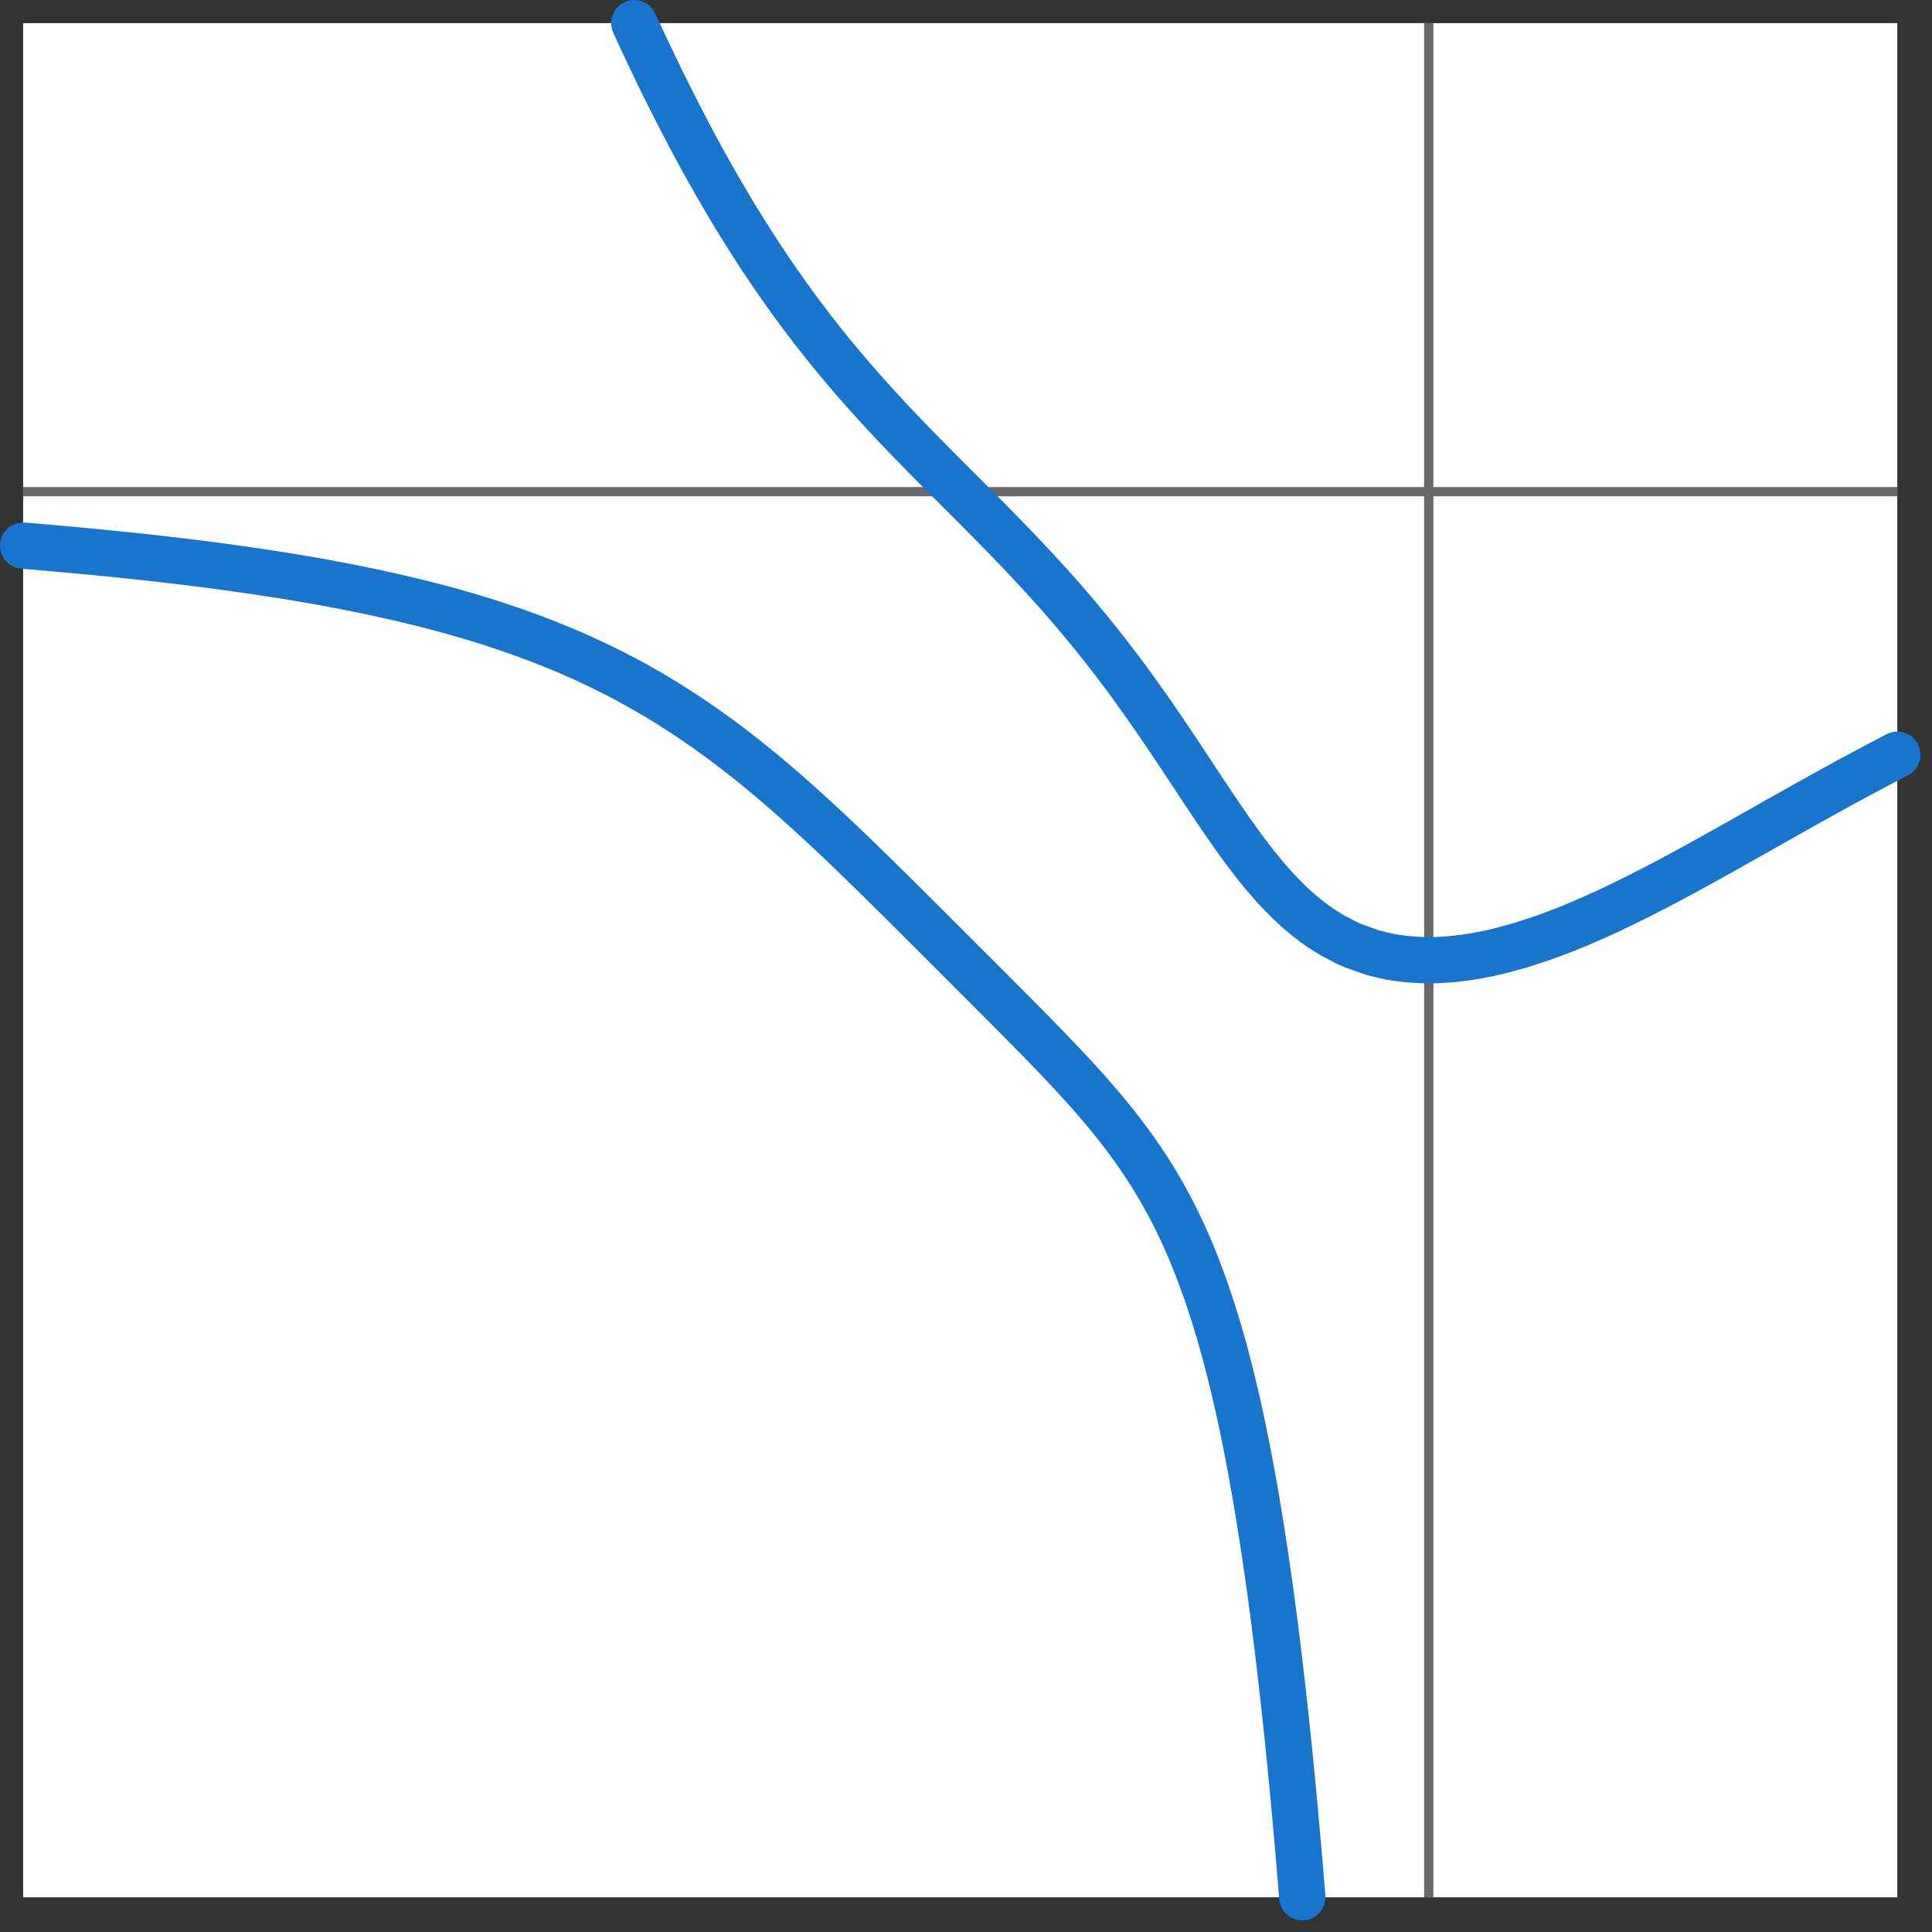<?xml version="1.0" encoding="UTF-8"?>
<svg xmlns="http://www.w3.org/2000/svg" xmlns:xlink="http://www.w3.org/1999/xlink" width="167pt" height="167pt" viewBox="0 0 167 167" version="1.1">
<rect x="0" y="0" width="167" height="167" fill="#333333" stroke="none"/>
<g id="surface1">
<path style=" stroke:none;fill-rule:nonzero;fill:rgb(100%,100%,100%);fill-opacity:1;" d="M 2 164 L 164 164 L 164 2 L 2 2 Z M 2 164 "/>
<path style="fill:none;stroke-width:0.8;stroke-linecap:butt;stroke-linejoin:round;stroke:rgb(41.1%,41.1%,41.1%);stroke-opacity:1;stroke-miterlimit:10;" d="M 243 364.5 L 405 364.5 " transform="matrix(1,0,0,-1,-241,407)"/>
<path style="fill:none;stroke-width:0.8;stroke-linecap:butt;stroke-linejoin:round;stroke:rgb(41.1%,41.1%,41.1%);stroke-opacity:1;stroke-miterlimit:10;" d="M 364.5 243 L 364.5 405 " transform="matrix(1,0,0,-1,-241,407)"/>
<path style="fill:none;stroke-width:4;stroke-linecap:round;stroke-linejoin:round;stroke:rgb(9.4%,45.5%,80.4%);stroke-opacity:1;stroke-miterlimit:10;" d="M 243 359.832 L 243.336 359.805 M 243.336 359.805 L 245.016 359.664 M 245.016 359.664 L 245.492 359.621 M 245.492 359.621 L 246.059 359.57 M 246.059 359.57 L 247.305 359.461 M 247.305 359.461 L 247.984 359.398 M 247.984 359.398 L 248.801 359.32 M 248.801 359.32 L 249.582 359.246 M 249.582 359.246 L 250.477 359.156 M 250.477 359.156 L 251.57 359.047 M 251.57 359.047 L 251.848 359.016 M 251.848 359.016 L 252.969 358.898 M 254.098 358.777 L 252.969 358.898 M 255.461 358.621 L 254.363 358.746 M 254.363 358.746 L 254.098 358.777 M 256.332 358.52 L 255.461 358.621 M 257.953 358.32 L 257.184 358.414 M 257.184 358.414 L 256.332 358.52 M 258.551 358.246 L 257.953 358.32 M 260.445 357.996 L 260.043 358.051 M 260.043 358.051 L 258.551 358.246 M 262.922 357.645 L 262.938 357.645 M 262.938 357.645 L 262.938 357.645 M 260.754 357.953 L 260.445 357.996 M 262.922 357.645 L 260.754 357.953 M 262.938 357.645 L 262.941 357.645 M 262.941 357.645 L 265.098 357.312 M 265.098 357.312 L 265.43 357.262 M 265.43 357.262 L 265.891 357.188 M 265.891 357.188 L 267.238 356.961 M 267.238 356.961 L 267.922 356.844 M 267.922 356.844 L 268.898 356.672 M 268.898 356.672 L 269.355 356.586 M 269.355 356.586 L 270.414 356.387 M 271.449 356.188 L 270.414 356.387 M 272.906 355.887 L 271.98 356.078 M 271.98 356.078 L 271.449 356.188 M 273.516 355.762 L 272.906 355.887 M 275.398 355.34 L 275.16 355.395 M 275.16 355.395 L 273.516 355.762 M 276.191 355.152 L 277.559 354.82 M 277.559 354.82 L 277.891 354.734 M 275.551 355.305 L 275.398 355.34 M 276.191 355.152 L 275.551 355.305 M 277.891 354.734 L 278.457 354.59 M 278.457 354.59 L 279.535 354.305 M 279.535 354.305 L 280.383 354.066 M 281.477 353.754 L 280.383 354.066 M 282.879 353.328 L 281.918 353.621 M 281.918 353.621 L 281.477 353.754 M 284.91 352.66 L 285.25 352.543 M 285.25 352.543 L 285.371 352.504 M 283.383 353.168 L 282.879 353.328 M 284.91 352.66 L 283.383 353.168 M 285.371 352.504 L 285.613 352.418 M 285.613 352.418 L 287.082 351.883 M 287.082 351.883 L 287.863 351.586 M 288.875 351.184 L 287.863 351.586 M 290.355 350.566 L 289.664 350.859 M 289.664 350.859 L 288.875 351.184 M 291.25 350.168 L 292.34 349.664 M 292.34 349.664 L 292.848 349.422 M 290.629 350.445 L 290.355 350.566 M 291.25 350.168 L 290.629 350.445 M 294.016 348.844 L 292.848 349.422 M 295.34 348.152 L 294.336 348.68 M 294.336 348.68 L 294.016 348.844 M 296.203 347.676 L 297.238 347.086 M 297.238 347.086 L 297.832 346.734 M 295.645 347.984 L 295.34 348.152 M 296.203 347.676 L 295.645 347.984 M 296.984 402.508 L 297.258 401.934 M 297.258 401.934 L 297.832 400.742 M 296.461 403.629 L 296.242 404.094 M 296.242 404.094 L 295.828 405 M 296.984 402.508 L 296.461 403.629 M 300.293 345.184 L 300.312 345.172 M 300.312 345.172 L 300.324 345.164 M 298.793 346.148 L 297.832 346.734 M 300.293 345.184 L 298.793 346.148 M 299.43 397.523 L 299.734 396.934 M 299.734 396.934 L 300.324 395.797 M 298.895 398.586 L 298.527 399.316 M 298.527 399.316 L 298.184 400.016 M 299.43 397.523 L 298.895 398.586 M 298.066 400.254 L 297.832 400.742 M 298.184 400.016 L 298.066 400.254 M 300.324 345.164 L 300.383 345.125 M 300.383 345.125 L 301.793 344.164 M 301.793 344.164 L 302.816 343.434 M 302.082 392.539 L 302.348 392.07 M 302.348 392.07 L 302.816 391.242 M 301.457 393.672 L 301.195 394.16 M 301.195 394.16 L 300.727 395.031 M 302.082 392.539 L 301.457 393.672 M 300.586 395.297 L 300.324 395.797 M 300.727 395.031 L 300.586 395.297 M 303.82 342.691 L 304.664 342.047 M 304.664 342.047 L 305.309 341.543 M 303.242 343.121 L 302.816 343.434 M 303.82 342.691 L 303.242 343.121 M 305.004 387.555 L 305.121 387.367 M 305.121 387.367 L 305.309 387.066 M 303.508 390.047 L 304.176 388.914 M 304.176 388.914 L 304.523 388.336 M 304.523 388.336 L 305.004 387.555 M 303.25 390.484 L 302.816 391.242 M 303.508 390.047 L 303.25 390.484 M 306.969 340.199 L 307.422 339.82 M 307.422 339.82 L 307.801 339.504 M 306.055 340.949 L 305.309 341.543 M 306.969 340.199 L 306.055 340.949 M 306.586 385.062 L 307.07 384.332 M 307.07 384.332 L 307.801 383.25 M 306.086 385.84 L 305.309 387.066 M 306.586 385.062 L 306.086 385.84 M 309.863 337.707 L 310.09 337.508 M 310.09 337.508 L 310.293 337.324 M 308.766 338.676 L 307.801 339.504 M 309.863 337.707 L 308.766 338.676 M 310.059 380.078 L 310.16 379.941 M 310.16 379.941 L 310.293 379.762 M 308.27 382.57 L 309.105 381.383 M 309.105 381.383 L 309.414 380.953 M 309.414 380.953 L 310.059 380.078 M 308.078 382.848 L 307.801 383.25 M 308.27 382.57 L 308.078 382.848 M 312.59 335.215 L 312.691 335.121 M 312.691 335.121 L 312.785 335.031 M 311.398 336.32 L 310.293 337.324 M 312.59 335.215 L 311.398 336.32 M 311.969 377.586 L 312.332 377.133 M 312.332 377.133 L 312.785 376.57 M 311.234 378.527 L 310.293 379.762 M 311.969 377.586 L 311.234 378.527 M 315.203 332.723 L 315.242 332.688 M 315.242 332.688 L 315.277 332.652 M 313.973 333.91 L 312.785 335.031 M 315.203 332.723 L 313.973 333.91 M 314.012 375.094 L 314.594 374.41 M 314.594 374.41 L 315.277 373.629 M 313.453 375.762 L 312.785 376.57 M 314.012 375.094 L 313.453 375.762 M 317.75 330.23 L 317.758 330.223 M 317.758 330.223 L 317.77 330.211 M 316.504 331.457 L 315.277 332.652 M 317.75 330.23 L 316.504 331.457 M 316.191 372.602 L 316.941 371.773 M 316.941 371.773 L 317.77 370.879 M 315.758 373.082 L 315.277 373.629 M 316.191 372.602 L 315.758 373.082 M 320.258 327.738 L 320.262 327.738 M 320.262 327.738 L 320.262 327.734 M 319.012 328.98 L 317.77 330.211 M 320.258 327.738 L 319.012 328.98 M 318.492 370.109 L 319.359 369.203 M 319.359 369.203 L 320.262 368.27 M 318.141 370.48 L 317.77 370.879 M 318.492 370.109 L 318.141 370.48 M 322.754 325.246 L 322.754 325.246 M 322.754 325.246 L 322.754 325.246 M 321.508 326.492 L 320.262 327.734 M 322.754 325.246 L 321.508 326.492 M 320.902 367.617 L 321.82 366.684 M 321.82 366.684 L 322.754 365.746 M 320.586 367.938 L 320.262 368.27 M 320.902 367.617 L 320.586 367.938 M 325.246 322.754 L 325.246 322.754 M 325.246 322.754 L 325.246 322.754 M 322.754 325.246 L 324 324 M 324 324 L 324 324 M 324 324 L 324 324 M 324 324 L 325.246 322.754 M 323.379 365.121 L 324.312 364.188 M 324.312 364.188 L 325.246 363.254 M 323.066 365.434 L 322.754 365.746 M 323.379 365.121 L 323.066 365.434 M 327.734 320.262 L 327.738 320.262 M 327.738 320.262 L 327.738 320.258 M 326.492 321.508 L 325.246 322.754 M 327.734 320.262 L 326.492 321.508 M 325.867 362.629 L 326.797 361.691 M 326.797 361.691 L 327.738 360.73 M 325.555 362.941 L 325.246 363.254 M 325.867 362.629 L 325.555 362.941 M 330.203 317.77 L 330.219 317.758 M 330.219 317.758 L 330.23 317.742 M 328.98 319.012 L 327.738 320.258 M 330.203 317.77 L 328.98 319.012 M 328.312 360.137 L 329.254 359.16 M 329.254 359.16 L 330.23 358.121 M 328.031 360.43 L 327.738 360.73 M 328.312 360.137 L 328.031 360.43 M 332.617 315.277 L 332.668 315.223 M 332.668 315.223 L 332.723 315.164 M 331.449 316.496 L 330.23 317.742 M 332.617 315.277 L 331.449 316.496 M 330.672 357.645 L 331.652 356.574 M 331.652 356.574 L 332.723 355.375 M 330.461 357.875 L 330.23 358.121 M 330.672 357.645 L 330.461 357.875 M 334.918 312.785 L 335.059 312.625 M 335.059 312.625 L 335.215 312.449 M 333.875 313.934 L 332.723 315.164 M 334.918 312.785 L 333.875 313.934 M 335.027 352.66 L 335.113 352.559 M 335.113 352.559 L 335.215 352.434 M 332.914 355.152 L 333.98 353.918 M 333.98 353.918 L 334.09 353.785 M 334.09 353.785 L 335.027 352.66 M 332.824 355.258 L 332.723 355.375 M 332.914 355.152 L 332.824 355.258 M 337.043 310.293 L 337.34 309.926 M 337.34 309.926 L 337.707 309.457 M 336.215 311.293 L 335.215 312.449 M 337.043 310.293 L 336.215 311.293 M 337.008 350.168 L 337.312 349.773 M 337.312 349.773 L 337.707 349.254 M 336.223 351.176 L 335.215 352.434 M 337.008 350.168 L 336.223 351.176 M 338.949 307.801 L 339.465 307.062 M 339.465 307.062 L 340.199 305.961 M 338.426 308.516 L 337.707 309.457 M 338.949 307.801 L 338.426 308.516 M 338.875 347.676 L 339.43 346.906 M 339.43 346.906 L 340.199 345.82 M 338.383 348.352 L 337.707 349.254 M 338.875 347.676 L 338.383 348.352 M 342.047 302.816 L 342.27 302.391 M 342.27 302.391 L 342.691 301.559 M 341.391 304.004 L 341.234 304.273 M 341.234 304.273 L 340.613 305.309 M 342.047 302.816 L 341.391 304.004 M 340.453 305.562 L 340.199 305.961 M 340.613 305.309 L 340.453 305.562 M 342.34 342.691 L 342.48 342.48 M 342.48 342.48 L 342.691 342.164 M 340.645 345.184 L 341.477 343.969 M 341.477 343.969 L 341.609 343.777 M 341.609 343.777 L 342.34 342.691 M 340.461 345.445 L 340.199 345.82 M 340.645 345.184 L 340.461 345.445 M 344.344 297.832 L 344.578 297.227 M 344.578 297.227 L 345.184 295.578 M 343.863 299 L 343.75 299.266 M 343.75 299.266 L 343.281 300.324 M 344.344 297.832 L 343.863 299 M 343.094 300.723 L 342.691 301.559 M 343.281 300.324 L 343.094 300.723 M 343.992 340.199 L 344.465 339.48 M 344.465 339.48 L 345.184 338.398 M 343.477 340.984 L 342.691 342.164 M 343.992 340.199 L 343.477 340.984 M 347.449 287.863 L 347.496 287.68 M 347.496 287.68 L 347.676 286.922 M 346.805 290.355 L 346.988 289.664 M 346.988 289.664 L 347.375 288.164 M 347.375 288.164 L 347.449 287.863 M 346.082 292.848 L 346.449 291.617 M 346.449 291.617 L 346.461 291.57 M 346.461 291.57 L 346.805 290.355 M 345.867 293.531 L 345.312 295.211 M 345.312 295.211 L 345.27 295.34 M 346.082 292.848 L 345.867 293.531 M 345.246 295.402 L 345.184 295.578 M 345.27 295.34 L 345.246 295.402 M 347.344 335.215 L 347.48 335.02 M 347.48 335.02 L 347.676 334.742 M 345.645 337.707 L 346.461 336.492 M 346.461 336.492 L 346.598 336.297 M 346.598 336.297 L 347.344 335.215 M 345.461 337.984 L 345.184 338.398 M 345.645 337.707 L 345.461 337.984 M 349.918 275.398 L 349.953 275.184 M 349.953 275.184 L 350.168 273.812 M 349.504 277.891 L 349.602 277.324 M 349.602 277.324 L 349.871 275.699 M 349.871 275.699 L 349.918 275.398 M 349.055 280.383 L 349.227 279.441 M 349.227 279.441 L 349.359 278.699 M 349.359 278.699 L 349.504 277.891 M 348.832 281.539 L 348.789 281.766 M 348.789 281.766 L 348.566 282.879 M 349.055 280.383 L 348.832 281.539 M 348.414 283.613 L 348.137 284.91 M 348.137 284.91 L 348.035 285.371 M 348.566 282.879 L 348.414 283.613 M 347.969 285.66 L 347.676 286.922 M 348.035 285.371 L 347.969 285.66 M 349.168 332.723 L 349.609 332.16 M 349.609 332.16 L 350.168 331.473 M 348.527 333.57 L 347.676 334.742 M 349.168 332.723 L 348.527 333.57 M 352.445 255.461 L 352.465 255.266 M 352.465 255.266 L 352.66 253.273 M 352.188 257.953 L 352.234 257.523 M 352.234 257.523 L 352.422 255.703 M 352.422 255.703 L 352.445 255.461 M 351.918 260.445 L 351.992 259.777 M 351.992 259.777 L 352.133 258.484 M 352.133 258.484 L 352.188 257.953 M 351.633 262.938 L 351.738 262.016 M 351.738 262.016 L 351.82 261.285 M 351.82 261.285 L 351.918 260.445 M 351.328 265.43 L 351.477 264.246 M 351.477 264.246 L 351.492 264.109 M 351.492 264.109 L 351.633 262.938 M 351.199 266.461 L 351.137 266.957 M 351.137 266.957 L 351.008 267.922 M 351.328 265.43 L 351.199 266.461 M 350.91 268.664 L 350.75 269.836 M 350.75 269.836 L 350.668 270.414 M 351.008 267.922 L 350.91 268.664 M 350.605 270.852 L 350.332 272.746 M 350.332 272.746 L 350.309 272.906 M 350.668 270.414 L 350.605 270.852 M 350.289 273.027 L 350.168 273.812 M 350.309 272.906 L 350.289 273.027 M 351.25 330.23 L 351.938 329.508 M 351.938 329.508 L 352.66 328.797 M 350.742 330.801 L 350.168 331.473 M 351.25 330.23 L 350.742 330.801 M 353.566 243 L 353.566 243 M 353.566 243 L 353.566 243 M 353.566 243 L 353.566 243 M 353.5 243.836 L 353.426 244.727 M 353.426 244.727 L 353.363 245.492 M 353.566 243 L 353.5 243.836 M 353.309 246.137 L 353.195 247.453 M 353.195 247.453 L 353.148 247.984 M 353.363 245.492 L 353.309 246.137 M 353.109 248.434 L 352.953 250.188 M 352.953 250.188 L 352.926 250.477 M 353.148 247.984 L 353.109 248.434 M 352.902 250.719 L 352.695 252.938 M 352.695 252.938 L 352.691 252.969 M 352.926 250.477 L 352.902 250.719 M 352.688 252.996 L 352.66 253.273 M 352.691 252.969 L 352.688 252.996 M 353.871 327.738 L 354.598 327.18 M 354.598 327.18 L 355.152 326.785 M 353.215 328.293 L 352.66 328.797 M 353.871 327.738 L 353.215 328.293 M 356.098 326.191 L 355.152 326.785 M 357.645 325.395 L 357.371 325.52 M 357.371 325.52 L 356.098 326.191 M 357.988 325.246 L 359.574 324.684 M 359.574 324.684 L 360.137 324.527 M 357.75 325.348 L 357.645 325.395 M 357.988 325.246 L 357.75 325.348 M 360.137 324.527 L 361.066 324.316 M 361.066 324.316 L 361.605 324.223 M 361.605 324.223 L 362.629 324.09 M 362.629 324.09 L 363.867 324.012 M 363.867 324.012 L 363.887 324.008 M 363.887 324.008 L 365.121 324.008 M 365.121 324.008 L 366.293 324.074 M 366.293 324.074 L 366.461 324.09 M 366.461 324.09 L 367.617 324.223 M 367.617 324.223 L 368.5 324.359 M 368.5 324.359 L 369.387 324.527 M 369.387 324.527 L 370.109 324.684 M 370.109 324.684 L 370.562 324.789 M 370.562 324.789 L 372.258 325.246 M 372.602 325.348 L 372.52 325.324 M 372.52 325.324 L 372.258 325.246 M 372.746 325.395 L 372.602 325.348 M 375.094 326.191 L 374.398 325.941 M 374.398 325.941 L 372.746 325.395 M 375.094 326.191 L 376.211 326.617 M 376.211 326.617 L 376.633 326.785 M 376.633 326.785 L 377.586 327.18 M 377.586 327.18 L 377.977 327.348 M 377.977 327.348 L 378.867 327.738 M 380.078 328.289 L 379.699 328.117 M 379.699 328.117 L 378.867 327.738 M 381.129 328.789 L 380.078 328.289 M 382.57 329.5 L 381.391 328.918 M 381.391 328.918 L 381.129 328.789 M 382.57 329.5 L 383.055 329.746 M 383.055 329.746 L 384 330.23 M 385.062 330.785 L 384.695 330.594 M 384.695 330.594 L 384 330.23 M 386.258 331.426 L 385.062 330.785 M 387.555 332.133 L 386.324 331.461 M 386.324 331.461 L 386.258 331.426 M 387.555 332.133 L 387.938 332.34 M 387.938 332.34 L 388.629 332.723 M 390.047 333.512 L 389.539 333.23 M 389.539 333.23 L 388.629 332.723 M 390.047 333.512 L 391.137 334.125 M 391.137 334.125 L 391.852 334.527 M 391.852 334.527 L 392.539 334.918 M 392.539 334.918 L 392.73 335.023 M 392.73 335.023 L 393.066 335.215 M 395.031 336.324 L 394.32 335.926 M 394.32 335.926 L 393.066 335.215 M 395.031 336.324 L 395.914 336.824 M 395.914 336.824 L 397.492 337.707 M 397.523 337.727 L 397.512 337.719 M 397.512 337.719 L 397.492 337.707 M 397.562 337.746 L 397.523 337.727 M 400.016 339.105 L 399.113 338.609 M 399.113 338.609 L 397.562 337.746 M 400.016 339.105 L 400.723 339.492 M 400.723 339.492 L 402.039 340.199 M 402.508 340.449 L 402.344 340.363 M 402.344 340.363 L 402.039 340.199 M 403.043 340.734 L 402.508 340.449 M 405 341.758 L 403.977 341.227 M 403.977 341.227 L 403.043 340.734 " transform="matrix(1,0,0,-1,-241,407)"/>
</g>
</svg>
